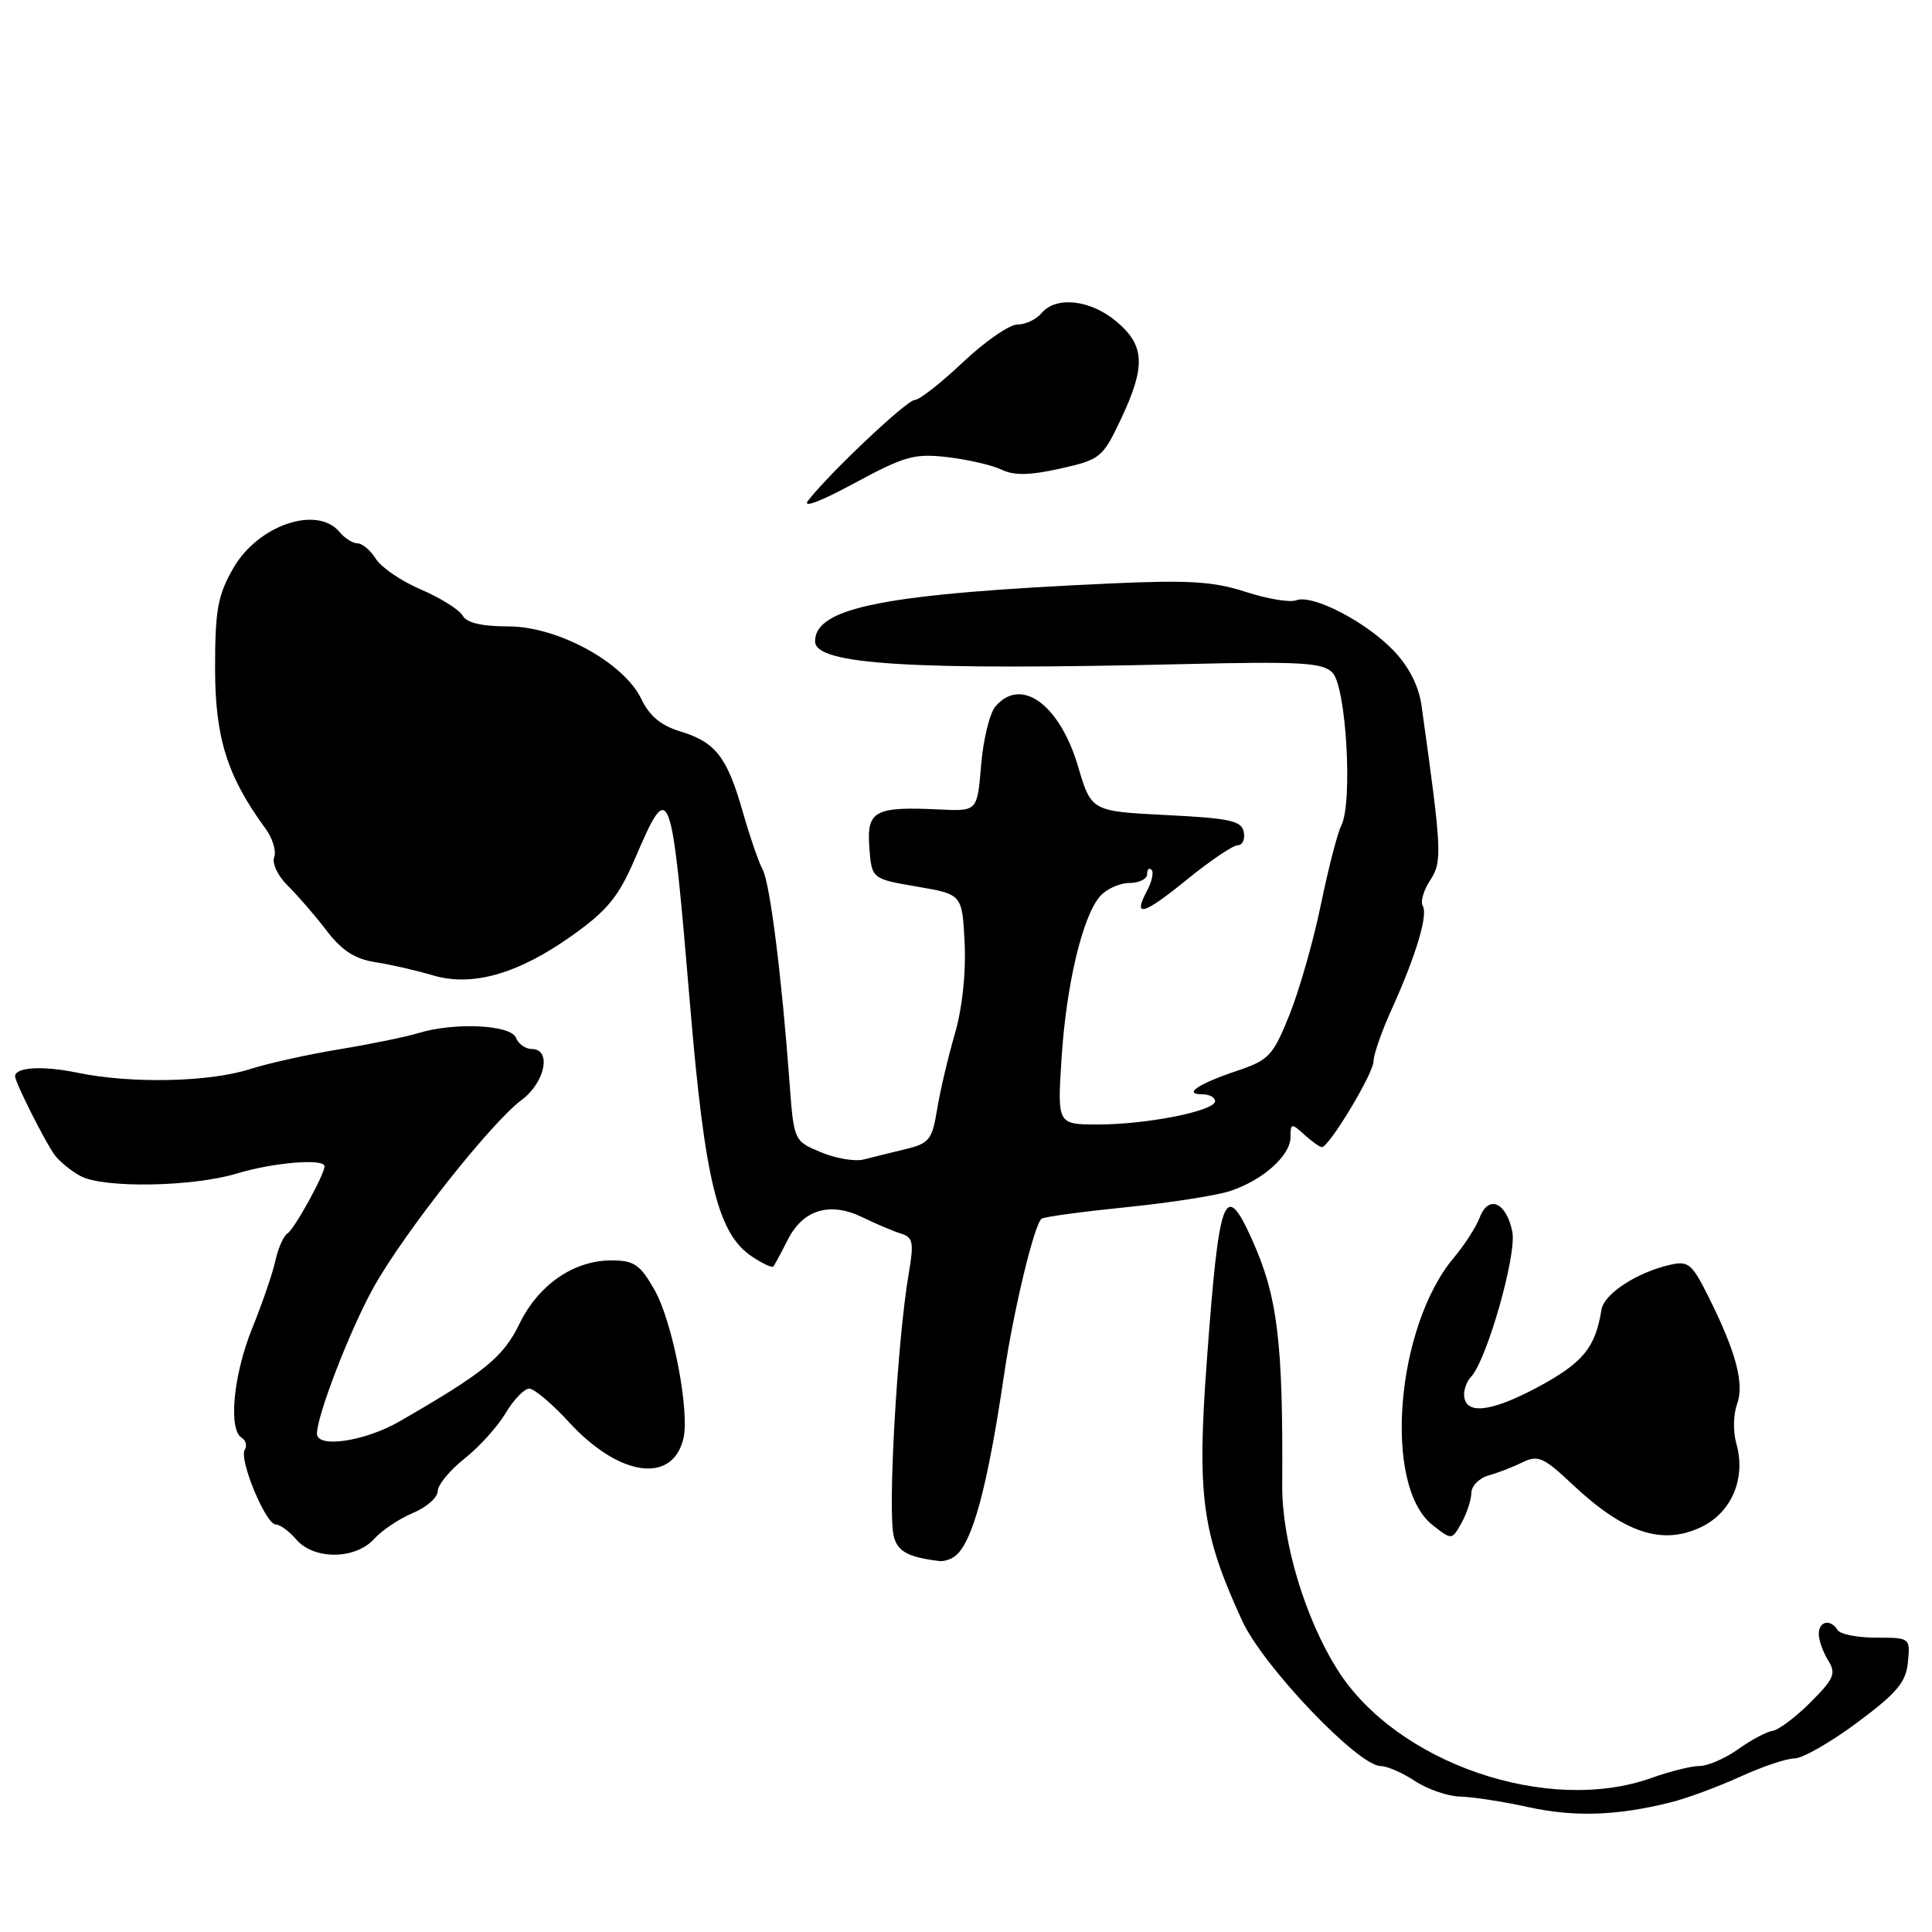 <?xml version="1.0" encoding="UTF-8" standalone="no"?>
<!DOCTYPE svg PUBLIC "-//W3C//DTD SVG 1.1//EN" "http://www.w3.org/Graphics/SVG/1.1/DTD/svg11.dtd" >
<svg xmlns="http://www.w3.org/2000/svg" xmlns:xlink="http://www.w3.org/1999/xlink" version="1.1" viewBox="0 0 256 256">
 <g >
 <path fill="currentColor"
d=" M 221.38 238.82 C 223.52 238.29 227.65 236.76 230.57 235.43 C 233.49 234.09 236.73 233.00 237.79 233.00 C 238.84 233.00 242.58 230.86 246.10 228.24 C 251.37 224.32 252.56 222.90 252.81 220.24 C 253.12 217.02 253.10 217.00 248.62 217.00 C 246.14 217.00 243.84 216.55 243.50 216.00 C 242.56 214.48 241.00 214.80 241.00 216.51 C 241.00 217.35 241.56 218.92 242.24 220.01 C 243.32 221.75 243.03 222.43 239.91 225.56 C 237.95 227.52 235.69 229.22 234.89 229.34 C 234.09 229.46 232.03 230.55 230.31 231.78 C 228.60 233.00 226.30 234.00 225.22 234.00 C 224.14 234.00 221.28 234.71 218.88 235.57 C 205.09 240.53 185.00 233.62 177.21 221.23 C 172.89 214.37 169.86 204.22 169.90 196.79 C 170.02 177.73 169.29 171.79 165.90 164.25 C 162.27 156.18 161.53 158.19 159.90 180.47 C 158.59 198.27 159.27 203.21 164.61 214.79 C 167.39 220.82 179.96 233.99 182.94 234.01 C 183.80 234.01 185.85 234.91 187.50 236.00 C 189.15 237.09 191.85 238.02 193.50 238.06 C 195.15 238.10 199.20 238.72 202.50 239.45 C 208.57 240.79 214.29 240.60 221.38 238.82 Z  M 126.50 206.23 C 128.84 204.52 130.84 197.15 133.07 182.00 C 134.32 173.49 137.09 162.06 138.03 161.48 C 138.45 161.22 143.44 160.55 149.14 159.97 C 154.84 159.40 161.01 158.44 162.86 157.86 C 167.25 156.46 171.00 153.15 171.00 150.66 C 171.00 148.82 171.12 148.79 172.83 150.35 C 173.83 151.26 174.88 152.00 175.16 152.00 C 176.11 152.00 182.00 142.22 182.00 140.63 C 182.00 139.76 183.07 136.67 184.39 133.77 C 187.62 126.64 189.25 121.22 188.52 120.03 C 188.19 119.50 188.63 117.96 189.51 116.63 C 191.13 114.15 191.06 112.79 188.36 93.50 C 188.00 90.92 186.70 88.35 184.69 86.24 C 181.03 82.40 173.92 78.71 171.76 79.54 C 170.93 79.86 167.92 79.36 165.07 78.43 C 160.86 77.05 157.56 76.84 147.20 77.31 C 117.24 78.67 108.00 80.48 108.00 84.99 C 108.00 88.07 120.75 88.85 156.75 88.00 C 172.34 87.63 175.22 87.79 176.55 89.12 C 178.38 90.95 179.27 106.31 177.73 109.38 C 177.21 110.41 176.00 115.14 175.02 119.88 C 174.05 124.62 172.18 131.17 170.88 134.42 C 168.67 139.92 168.17 140.46 163.82 141.92 C 158.70 143.65 156.73 145.00 159.33 145.00 C 160.25 145.00 161.00 145.41 161.00 145.92 C 161.00 147.20 151.96 149.00 145.50 149.00 C 140.10 149.00 140.10 149.00 140.66 140.25 C 141.28 130.49 143.44 121.40 145.77 118.75 C 146.62 117.79 148.37 117.00 149.65 117.00 C 150.94 117.00 152.00 116.47 152.00 115.83 C 152.00 115.19 152.26 114.93 152.58 115.25 C 152.90 115.57 152.64 116.81 152.00 118.00 C 150.04 121.67 151.49 121.26 157.30 116.53 C 160.36 114.04 163.38 112.00 164.01 112.00 C 164.63 112.00 165.00 111.21 164.81 110.25 C 164.53 108.76 162.98 108.42 154.55 108.00 C 144.61 107.50 144.61 107.50 142.84 101.53 C 140.40 93.30 135.25 89.59 131.87 93.65 C 131.12 94.56 130.28 98.05 130.00 101.40 C 129.50 107.50 129.50 107.50 124.50 107.26 C 115.89 106.85 114.84 107.41 115.19 112.26 C 115.50 116.45 115.50 116.45 121.50 117.48 C 127.50 118.50 127.50 118.50 127.82 125.00 C 128.01 128.96 127.50 133.65 126.52 137.00 C 125.64 140.03 124.58 144.51 124.18 146.96 C 123.52 151.02 123.14 151.50 119.98 152.27 C 118.07 152.73 115.56 153.35 114.42 153.64 C 113.28 153.93 110.73 153.50 108.76 152.67 C 105.19 151.18 105.19 151.18 104.61 143.34 C 103.57 129.26 102.02 117.01 101.06 115.24 C 100.54 114.28 99.34 110.80 98.40 107.50 C 96.33 100.27 94.80 98.32 90.09 96.90 C 87.60 96.15 86.04 94.84 85.00 92.66 C 82.69 87.80 73.91 83.00 67.34 83.00 C 63.84 83.00 61.83 82.53 61.30 81.57 C 60.86 80.79 58.38 79.23 55.79 78.12 C 53.20 77.02 50.51 75.18 49.80 74.05 C 49.10 72.92 48.01 72.00 47.38 72.00 C 46.76 72.00 45.68 71.33 45.00 70.50 C 42.02 66.91 34.18 69.58 30.91 75.29 C 28.85 78.89 28.50 80.82 28.50 88.54 C 28.50 97.78 30.10 102.85 35.19 109.81 C 36.13 111.09 36.64 112.79 36.33 113.59 C 36.02 114.40 36.83 116.09 38.13 117.36 C 39.43 118.64 41.74 121.30 43.26 123.29 C 45.28 125.95 47.01 127.07 49.76 127.50 C 51.82 127.82 55.22 128.60 57.33 129.23 C 62.58 130.80 68.68 129.05 75.86 123.93 C 80.50 120.62 81.97 118.82 84.15 113.74 C 88.77 103.00 88.94 103.47 91.45 133.30 C 93.41 156.61 95.13 163.55 99.69 166.53 C 101.05 167.43 102.30 168.01 102.46 167.83 C 102.62 167.65 103.49 166.04 104.39 164.26 C 106.43 160.25 109.99 159.20 114.31 161.31 C 116.07 162.17 118.34 163.13 119.36 163.45 C 120.99 163.95 121.12 164.61 120.41 168.76 C 118.89 177.69 117.60 200.27 118.43 203.57 C 118.94 205.59 120.32 206.34 124.50 206.85 C 125.05 206.91 125.95 206.64 126.50 206.23 Z  M 49.57 203.92 C 50.61 202.77 52.93 201.22 54.73 200.47 C 56.53 199.72 58.00 198.42 58.00 197.59 C 58.00 196.76 59.59 194.83 61.53 193.29 C 63.47 191.76 65.93 189.04 67.00 187.25 C 68.06 185.46 69.47 184.00 70.13 184.00 C 70.78 184.00 73.16 186.01 75.42 188.47 C 82.01 195.64 89.04 196.67 90.54 190.69 C 91.44 187.09 89.13 175.12 86.71 170.89 C 84.81 167.55 84.02 167.01 81.00 167.01 C 76.02 167.01 71.34 170.24 68.82 175.43 C 66.68 179.84 64.16 181.88 52.91 188.36 C 48.34 190.99 42.00 191.93 42.00 189.97 C 42.00 187.51 46.46 176.01 49.55 170.50 C 53.60 163.27 65.11 148.72 69.11 145.76 C 72.24 143.44 73.13 139.00 70.47 139.00 C 69.63 139.00 68.68 138.32 68.36 137.50 C 67.70 135.78 60.15 135.43 55.40 136.90 C 53.80 137.39 49.12 138.35 45.00 139.03 C 40.88 139.70 35.51 140.90 33.09 141.67 C 27.71 143.40 17.33 143.61 10.26 142.14 C 5.65 141.19 2.00 141.40 2.00 142.62 C 2.00 143.42 6.09 151.54 7.28 153.09 C 7.95 153.96 9.48 155.20 10.68 155.84 C 13.74 157.47 25.55 157.27 31.41 155.49 C 36.22 154.03 43.00 153.47 43.00 154.54 C 43.00 155.63 39.00 162.88 38.09 163.44 C 37.58 163.76 36.85 165.39 36.49 167.06 C 36.12 168.73 34.73 172.77 33.41 176.03 C 30.93 182.14 30.23 189.40 32.02 190.51 C 32.58 190.86 32.76 191.57 32.43 192.11 C 31.64 193.39 35.21 201.99 36.53 202.00 C 37.09 202.00 38.33 202.90 39.27 204.00 C 41.59 206.71 47.09 206.66 49.57 203.92 Z  M 194.96 197.82 C 194.98 196.89 196.01 195.85 197.25 195.50 C 198.49 195.16 200.52 194.37 201.78 193.75 C 203.78 192.77 204.55 193.11 208.28 196.62 C 215.18 203.13 220.22 204.82 225.40 202.35 C 229.48 200.40 231.39 195.85 230.06 191.22 C 229.63 189.71 229.68 187.40 230.16 186.08 C 231.17 183.37 230.03 179.10 226.34 171.74 C 224.17 167.41 223.70 167.03 221.23 167.61 C 216.83 168.63 212.53 171.46 212.20 173.55 C 211.39 178.62 209.73 180.62 203.58 183.90 C 197.36 187.20 194.00 187.50 194.00 184.73 C 194.00 184.00 194.41 182.97 194.91 182.45 C 197.00 180.26 201.00 166.25 200.39 163.22 C 199.61 159.30 197.23 158.26 196.07 161.33 C 195.59 162.58 194.05 164.98 192.65 166.64 C 184.93 175.81 183.24 196.89 189.80 202.06 C 192.38 204.09 192.38 204.09 193.66 201.79 C 194.36 200.53 194.95 198.74 194.96 197.82 Z  M 125.59 60.58 C 128.29 60.90 131.51 61.65 132.74 62.24 C 134.37 63.03 136.46 62.99 140.49 62.09 C 145.80 60.90 146.11 60.65 148.51 55.58 C 151.84 48.53 151.72 45.78 147.92 42.59 C 144.50 39.71 139.91 39.20 138.00 41.50 C 137.32 42.33 135.88 43.00 134.82 43.00 C 133.75 43.00 130.50 45.25 127.59 48.00 C 124.69 50.75 121.81 53.00 121.21 53.00 C 120.17 53.00 110.14 62.46 107.09 66.31 C 106.24 67.39 108.65 66.49 113.18 64.04 C 119.91 60.41 121.19 60.06 125.59 60.58 Z "/>
</g>
</svg>